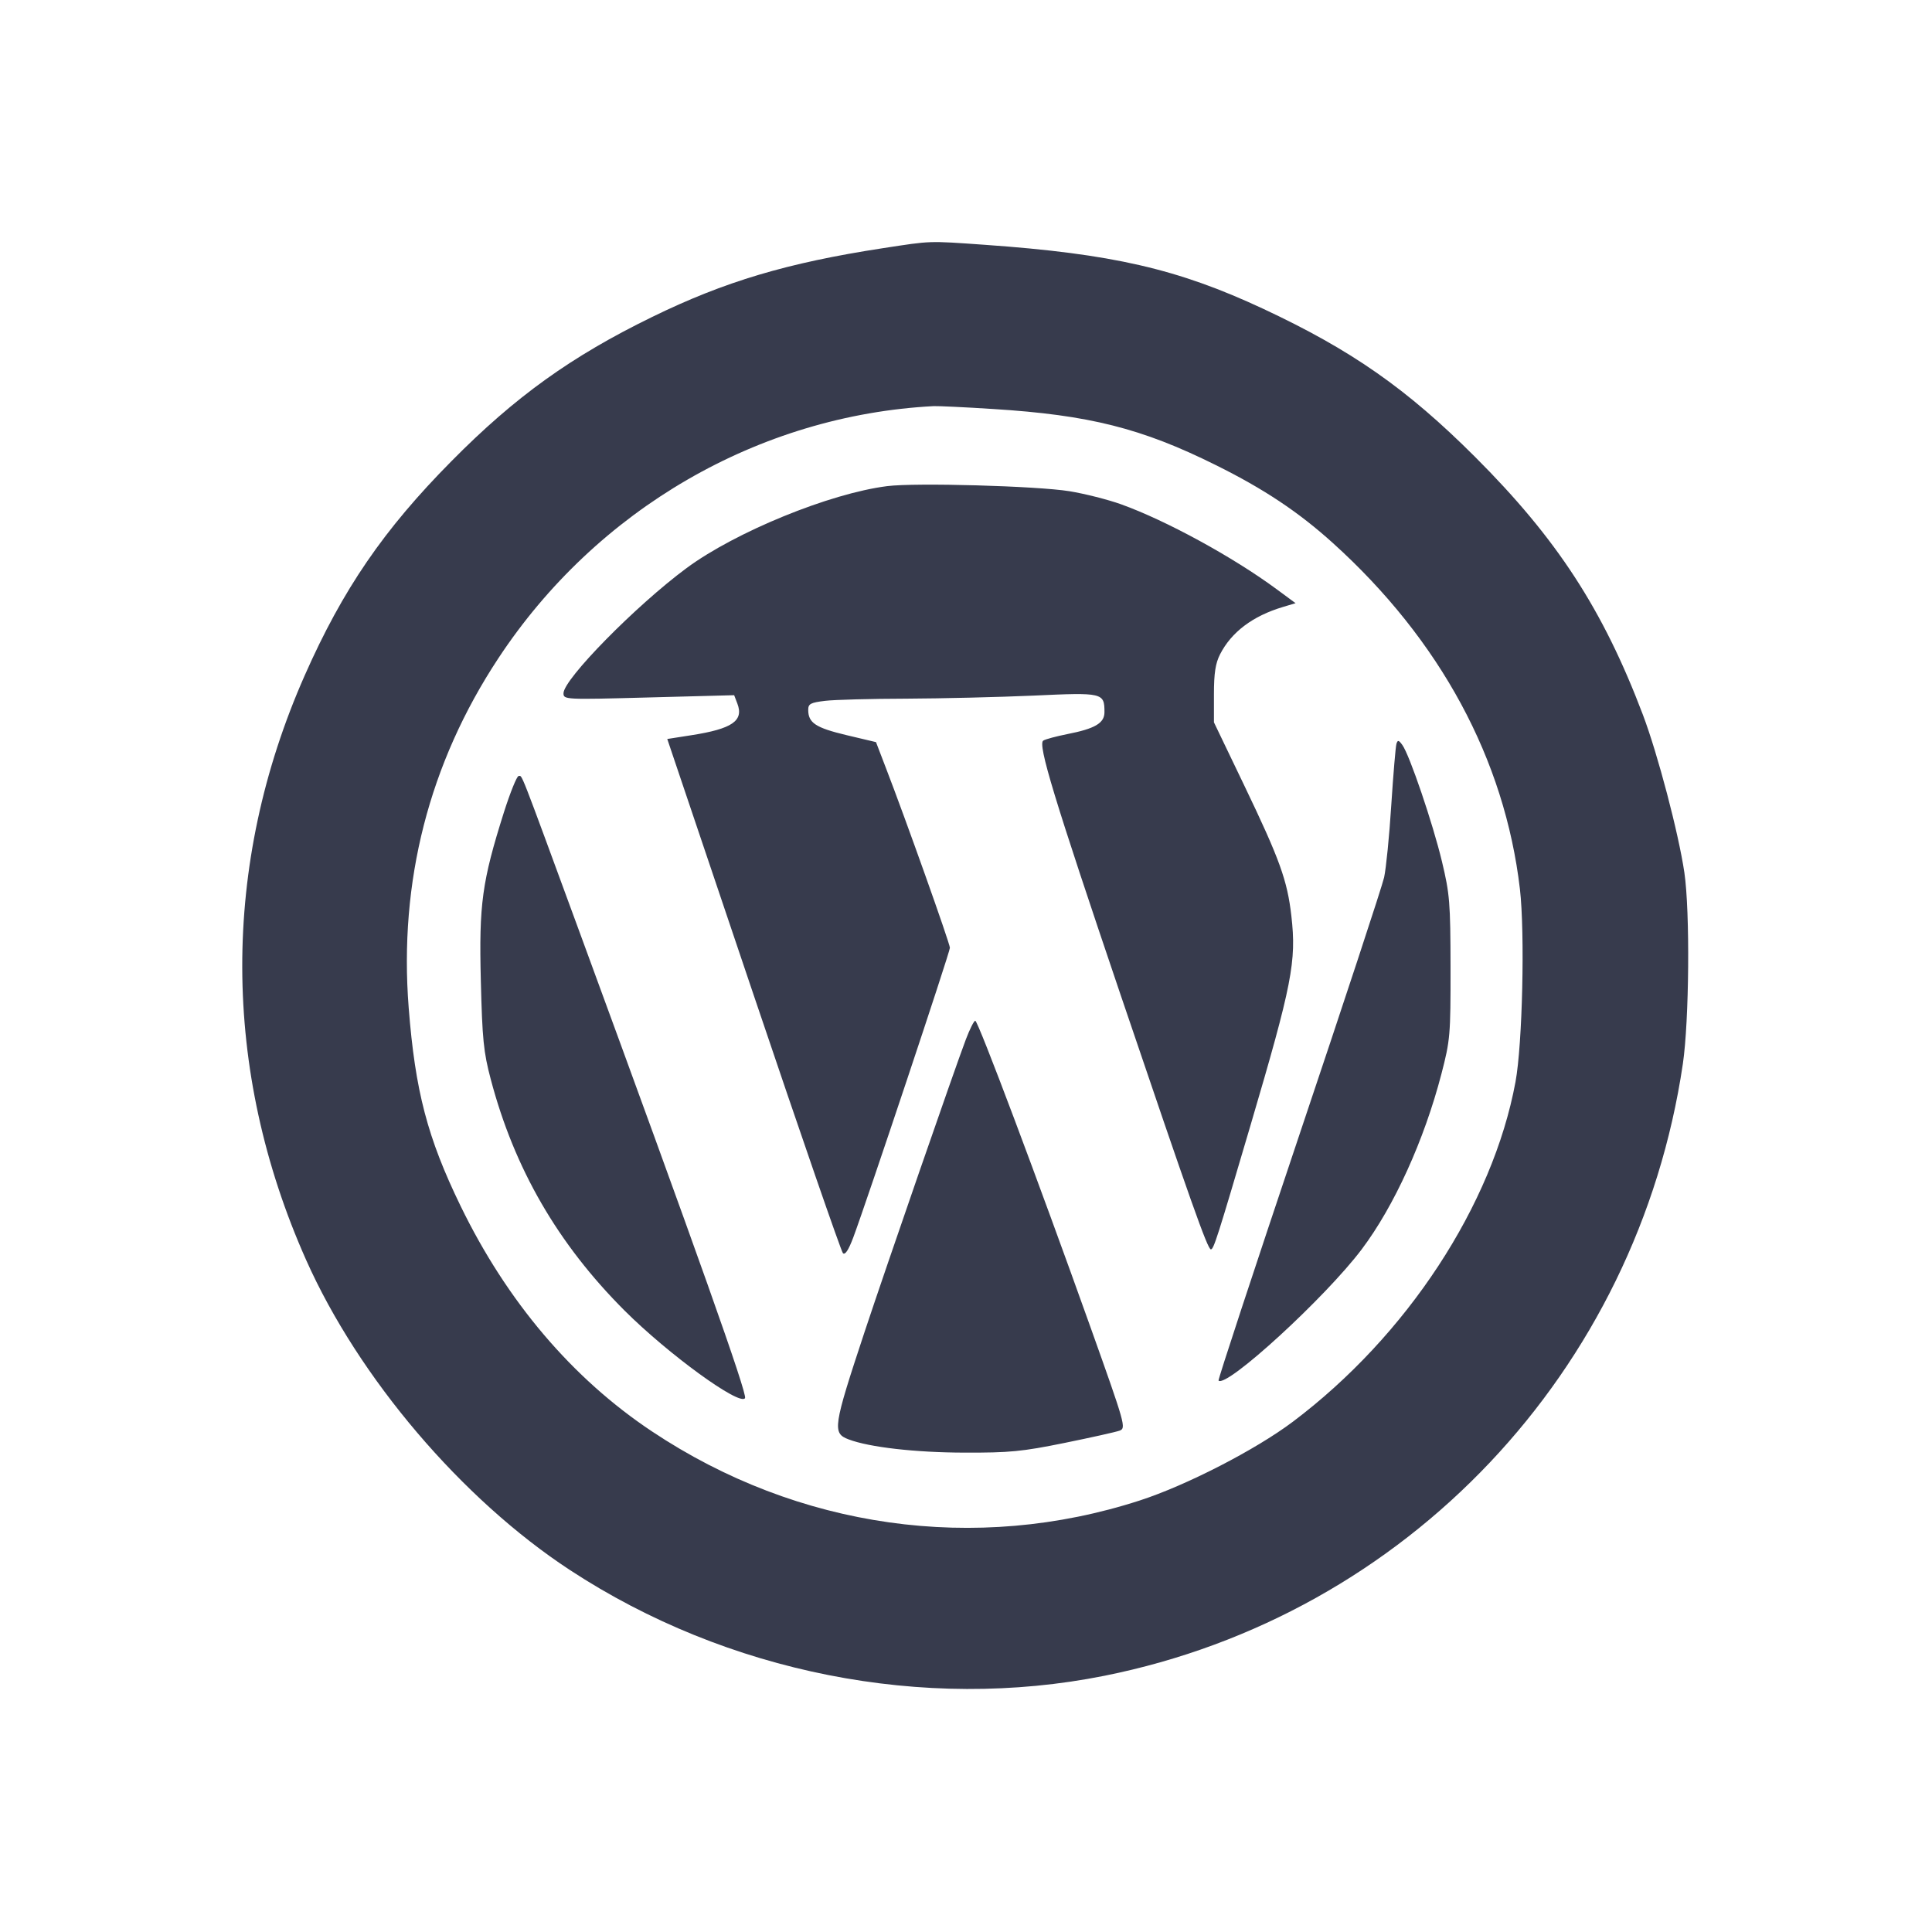 <svg width="24" height="24" viewBox="0 0 24 24" fill="none" xmlns="http://www.w3.org/2000/svg"><path d="M10.968 3.083 C 9.781 3.265,9.002 3.497,8.100 3.938 C 7.097 4.427,6.399 4.929,5.611 5.726 C 4.765 6.580,4.258 7.321,3.785 8.391 C 2.745 10.745,2.751 13.289,3.802 15.650 C 4.455 17.116,5.737 18.624,7.082 19.505 C 9.031 20.782,11.477 21.266,13.720 20.817 C 17.475 20.065,20.340 17.034,20.905 13.216 C 20.984 12.679,20.995 11.326,20.924 10.840 C 20.852 10.352,20.594 9.369,20.409 8.880 C 19.913 7.571,19.341 6.692,18.324 5.676 C 17.475 4.828,16.789 4.349,15.690 3.835 C 14.630 3.340,13.817 3.153,12.233 3.041 C 11.523 2.991,11.575 2.990,10.968 3.083 M12.340 5.081 C 13.527 5.155,14.183 5.320,15.100 5.776 C 15.700 6.073,16.132 6.361,16.559 6.747 C 17.892 7.952,18.692 9.432,18.881 11.044 C 18.944 11.590,18.913 12.970,18.826 13.440 C 18.543 14.970,17.477 16.596,16.058 17.663 C 15.598 18.009,14.737 18.452,14.160 18.639 C 12.119 19.301,9.911 18.989,8.100 17.782 C 7.108 17.122,6.297 16.166,5.721 14.980 C 5.310 14.134,5.158 13.554,5.077 12.520 C 4.954 10.952,5.330 9.483,6.189 8.180 C 7.410 6.326,9.427 5.158,11.600 5.045 C 11.655 5.043,11.988 5.058,12.340 5.081 M11.020 6.039 C 10.307 6.129,9.137 6.608,8.530 7.056 C 7.899 7.523,7.000 8.438,7.000 8.612 C 7.000 8.691,7.017 8.692,8.060 8.664 L 9.120 8.636 9.160 8.741 C 9.241 8.954,9.096 9.054,8.589 9.133 L 8.289 9.180 9.360 12.354 C 9.949 14.099,10.449 15.545,10.471 15.567 C 10.498 15.594,10.540 15.530,10.599 15.374 C 10.768 14.922,11.800 11.829,11.800 11.774 C 11.800 11.720,11.250 10.174,11.005 9.540 L 10.882 9.219 10.511 9.131 C 10.131 9.040,10.040 8.979,10.040 8.818 C 10.040 8.743,10.069 8.728,10.250 8.706 C 10.365 8.692,10.820 8.680,11.260 8.679 C 11.700 8.677,12.411 8.660,12.840 8.641 C 13.701 8.601,13.720 8.605,13.720 8.847 C 13.720 8.983,13.603 9.052,13.255 9.120 C 13.121 9.147,12.988 9.182,12.960 9.200 C 12.889 9.244,13.094 9.919,13.921 12.360 C 14.792 14.928,15.001 15.520,15.042 15.520 C 15.077 15.520,15.122 15.378,15.534 13.980 C 16.052 12.223,16.106 11.943,16.042 11.380 C 15.992 10.937,15.897 10.675,15.456 9.756 L 15.080 8.973 15.080 8.625 C 15.080 8.362,15.099 8.240,15.156 8.128 C 15.297 7.852,15.562 7.652,15.937 7.540 L 16.094 7.493 15.861 7.321 C 15.318 6.920,14.487 6.466,13.925 6.264 C 13.763 6.206,13.475 6.133,13.285 6.102 C 12.884 6.037,11.371 5.994,11.020 6.039 M17.347 9.240 C 17.337 9.273,17.308 9.615,17.283 10.000 C 17.259 10.385,17.218 10.790,17.194 10.899 C 17.170 11.008,16.693 12.456,16.135 14.116 C 15.578 15.776,15.128 17.142,15.137 17.150 C 15.233 17.247,16.465 16.118,16.916 15.519 C 17.319 14.984,17.692 14.163,17.906 13.340 C 18.015 12.920,18.020 12.861,18.019 12.020 C 18.018 11.210,18.009 11.105,17.912 10.700 C 17.799 10.228,17.509 9.375,17.420 9.254 C 17.375 9.192,17.363 9.190,17.347 9.240 M6.260 10.090 C 5.988 10.951,5.949 11.232,5.973 12.180 C 5.991 12.911,6.007 13.070,6.096 13.406 C 6.389 14.517,6.930 15.452,7.759 16.281 C 8.302 16.823,9.192 17.470,9.255 17.368 C 9.286 17.319,8.661 15.559,7.200 11.580 C 6.434 9.495,6.491 9.640,6.442 9.640 C 6.421 9.640,6.339 9.842,6.260 10.090 M11.999 12.910 C 11.853 13.296,11.010 15.732,10.742 16.540 C 10.347 17.734,10.337 17.803,10.543 17.881 C 10.798 17.978,11.371 18.044,11.980 18.045 C 12.539 18.047,12.696 18.032,13.222 17.925 C 13.552 17.858,13.861 17.789,13.908 17.772 C 13.991 17.741,13.980 17.702,13.544 16.480 C 12.896 14.665,12.150 12.680,12.115 12.680 C 12.099 12.680,12.047 12.784,11.999 12.910 " fill="#373B4D" stroke="none" fill-rule="evenodd"></path></svg>